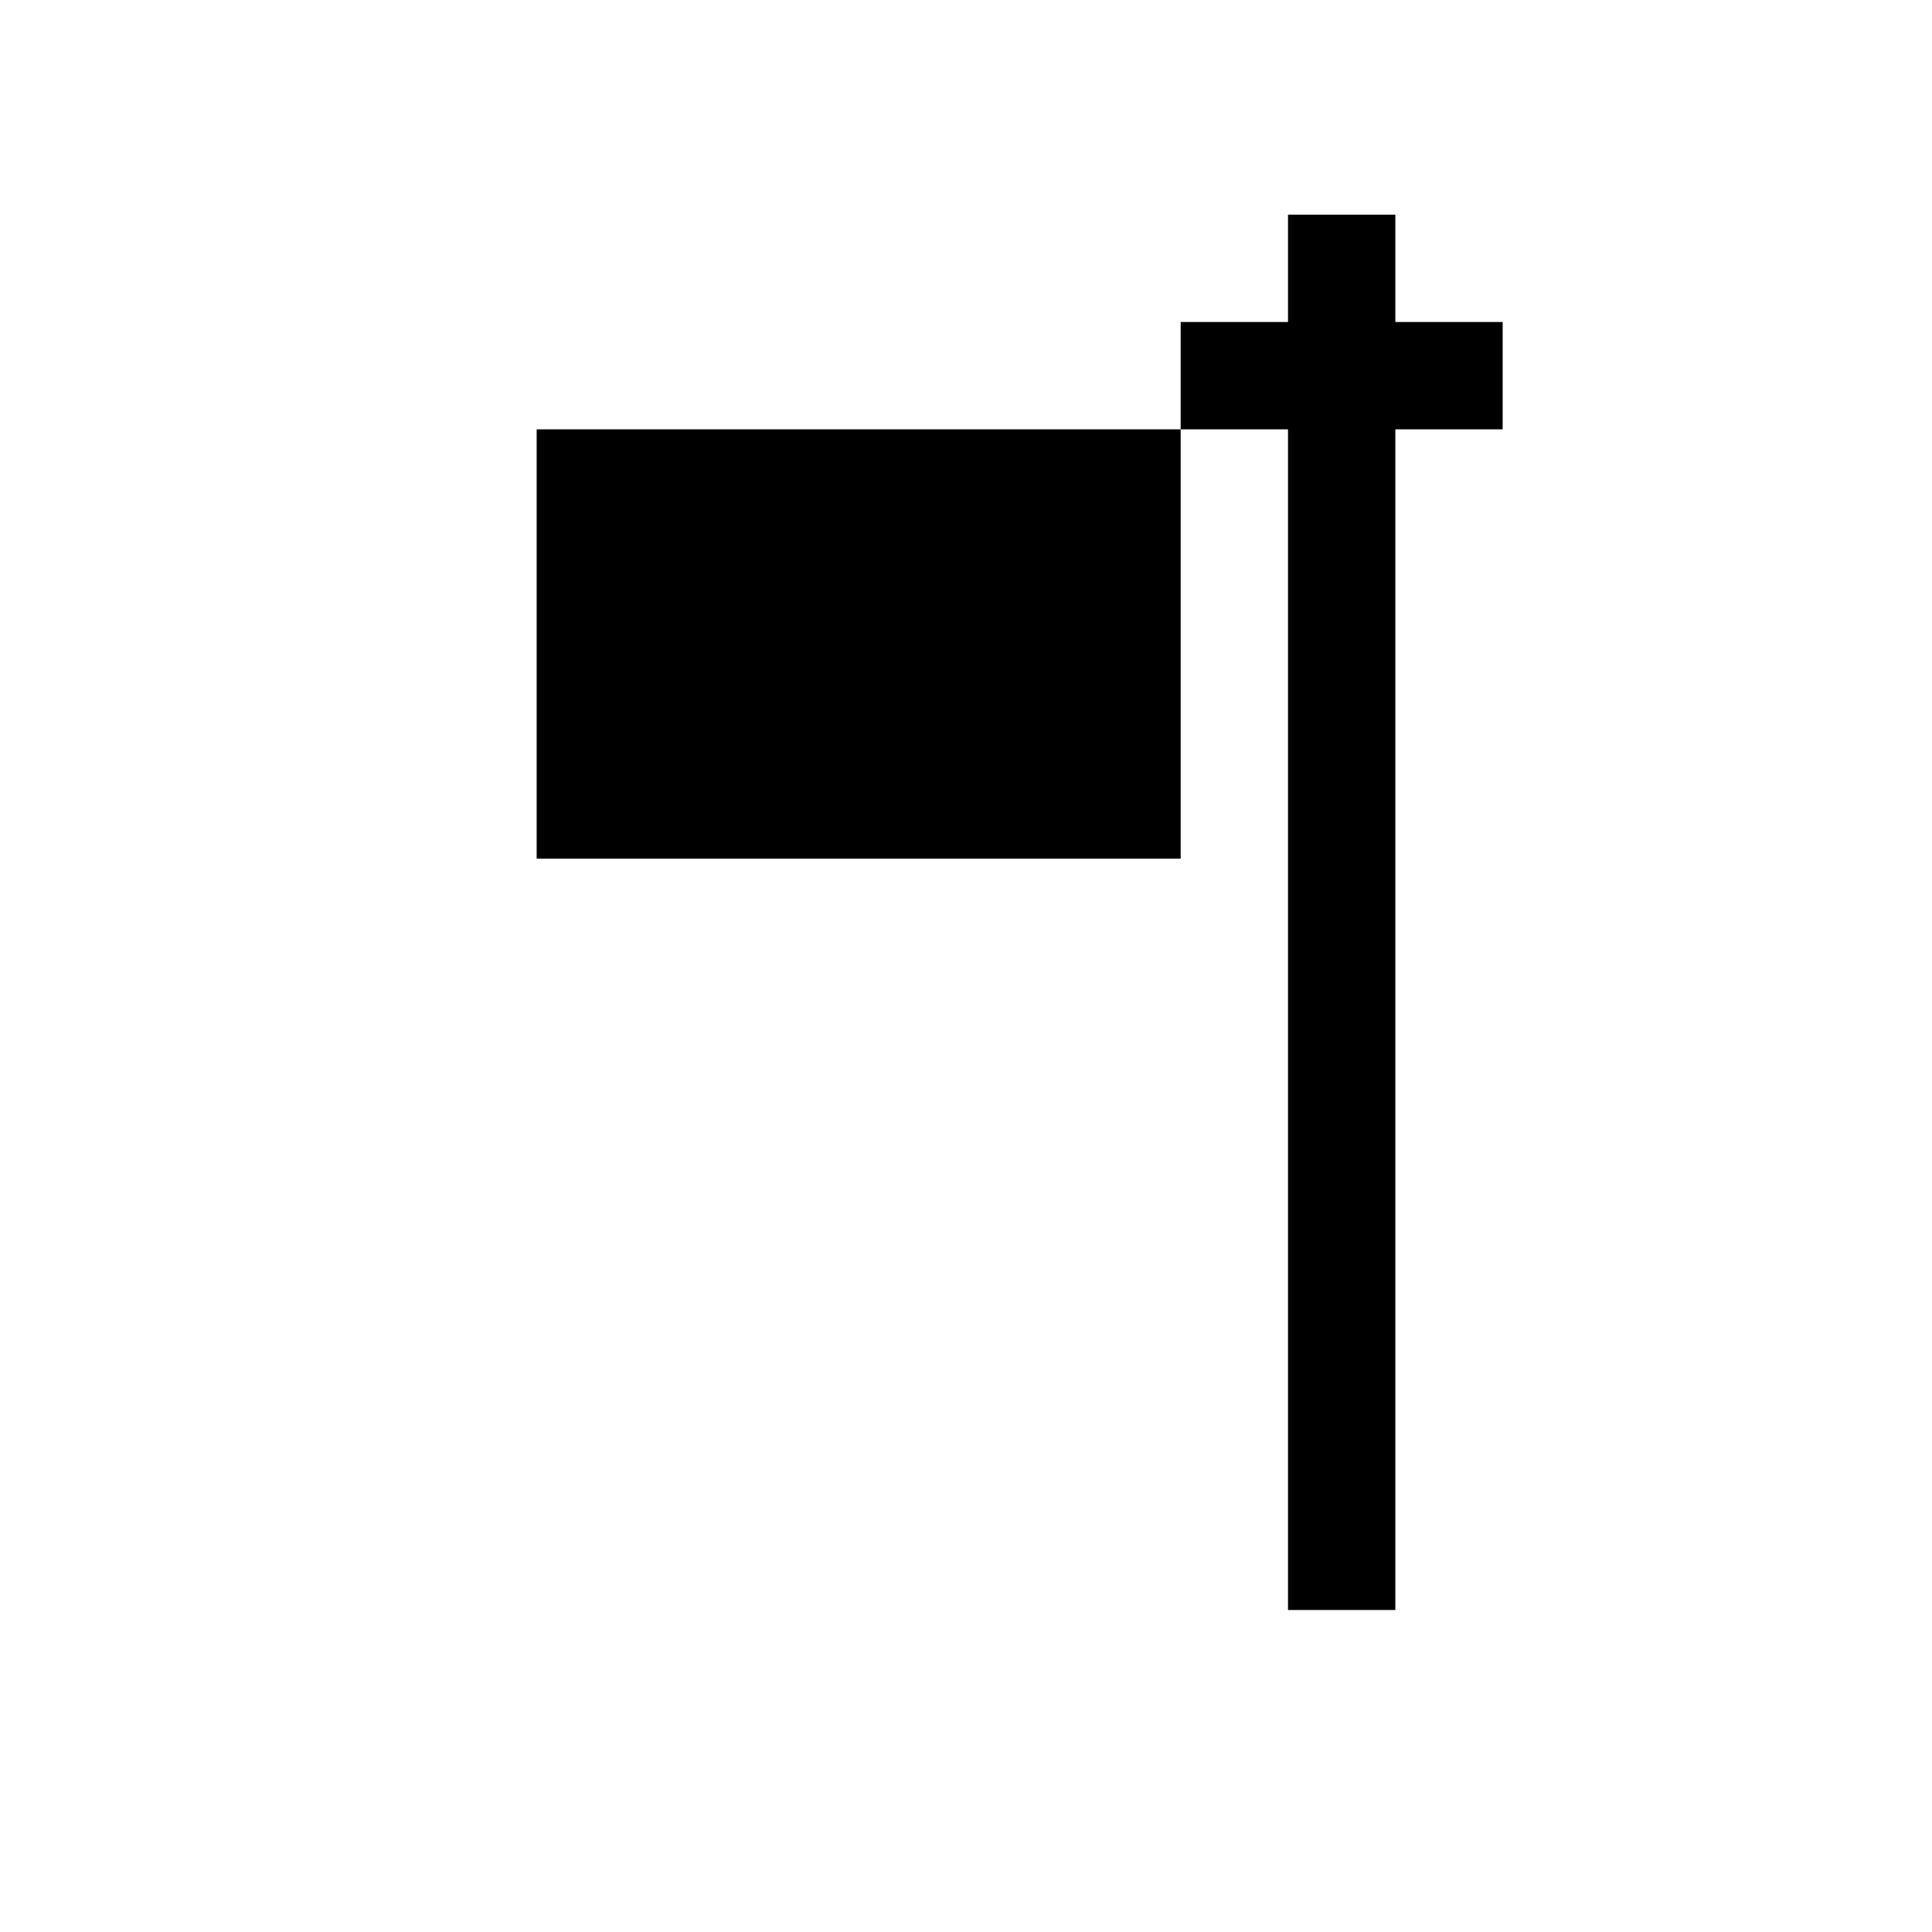 <?xml version="1.0" encoding="utf-8"?>
<!-- Generator: Adobe Illustrator 21.1.0, SVG Export Plug-In . SVG Version: 6.00 Build 0)  -->
<svg version="1.1" id="Layer_1" xmlns="http://www.w3.org/2000/svg" xmlns:xlink="http://www.w3.org/1999/xlink" x="0px" y="0px"
	 width="18px" height="18px" viewBox="0 0 18 18" enable-background="new 0 0 18 18" xml:space="preserve">
<polygon points="14,3 13,3 13,2 12,2 12,3 11,3 11,4 12,4 12,15 13,15 13,4 14,4 "/>
<rect x="5" y="4" width="6" height="4"/>
</svg>
